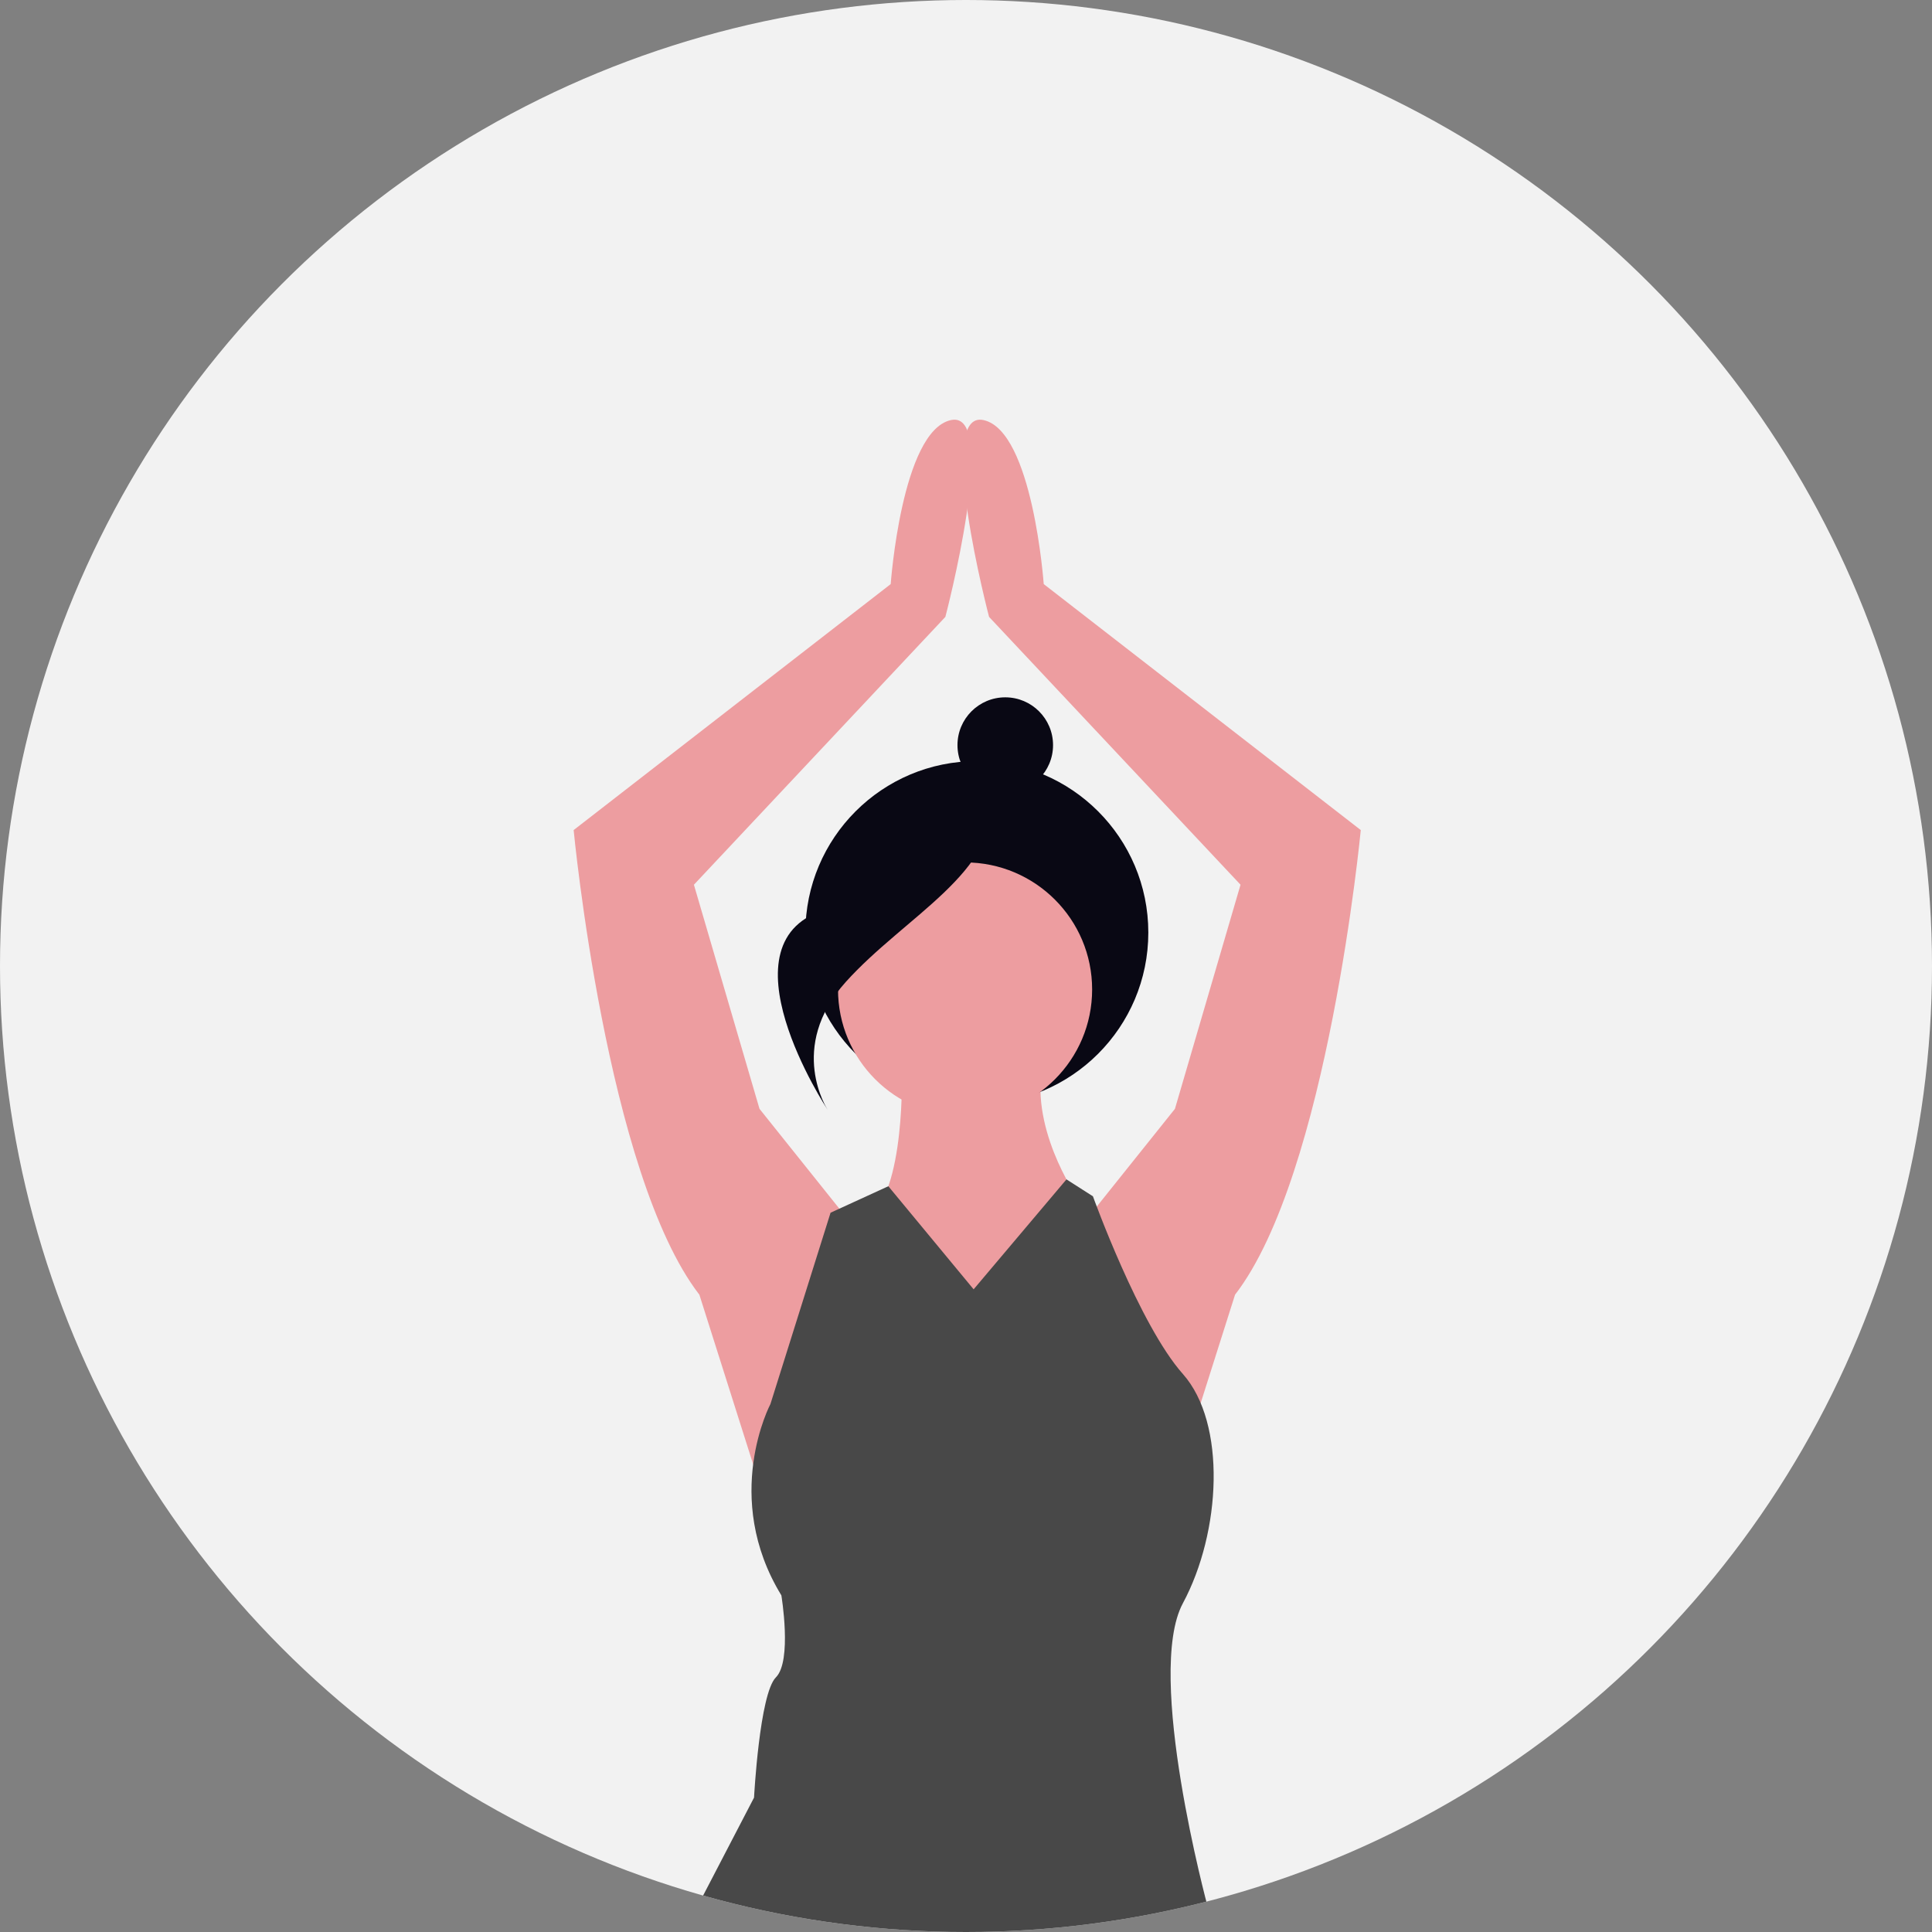 <svg xmlns="http://www.w3.org/2000/svg" xmlns:xlink="http://www.w3.org/1999/xlink" width="640" height="640" viewBox="0 0 640 640" role="img" artist="Katerina Limpitsouni" source="https://undraw.co/"><rect x="0" y="0" width="640" height="640" fill="#808080" stroke="none"/><defs><clipPath id="a-4346"><circle cx="320" cy="320" r="320" transform="translate(390 119)" fill="none" stroke="#707070" stroke-width="1"/></clipPath></defs><g transform="translate(-747 -202)"><circle cx="320" cy="320" r="320" transform="translate(747 202)" fill="#f2f2f2"/><g transform="translate(357 83)" clip-path="url(#a-4346)"><path d="M618.779,384.128l-28.972-36.216L568.077,273.67l83.3-88.728s18.108-68.81,1.811-65.188-19.919,54.323-19.919,54.323L528.24,255.562S539.1,369.641,569.888,409.479l23.54,74.242Z" transform="translate(51.789 138.409)" fill="#ed9da0"/><path d="M655.37,384.128l28.972-36.216,21.729-74.242-83.3-88.728s-18.108-68.81-1.811-65.188,19.919,54.323,19.919,54.323l105.025,81.485s-10.865,114.079-41.648,153.916l-23.54,74.242Z" transform="translate(94.87 138.409)" fill="#ed9da0"/><path d="M606.631,260.815s1.811,38.026-9.054,50.7-21.729,77.864,30.783,79.674,47.08-54.323,47.08-54.323l-10.865-30.783s-16.3-23.54-10.865-45.27Z" transform="translate(82.044 209.209)" fill="#ed9da0"/><path d="M648.645,323.648,620.39,289.5l-19.138,8.772-19.918,63.377s-16.3,30.783,3.622,63.377c0,0,3.622,21.729-1.811,27.162s-7.243,39.837-7.243,39.837l-23.54,45.27s134,23.54,173.834-9.054c0,0-20.9-77.069-8.229-100.61s14.486-59.628,0-75.925-29.8-58.867-29.8-58.867l-8.769-5.609Z" transform="translate(63.883 222.455)" fill="#484848"/><ellipse cx="56.799" cy="56.799" rx="56.799" ry="56.799" transform="translate(656.797 371.123)" fill="#090814"/><ellipse cx="42.09" cy="42.089" rx="42.09" ry="42.089" transform="translate(667.604 404.685)" fill="#ed9da0"/><ellipse cx="15.829" cy="15.829" rx="15.829" ry="15.829" transform="translate(707.177 350)" fill="#090814"/><path d="M353.077,485.294S336.9,512.2,299.3,522.265s-.307,66.583-.307,66.583-13.563-20.55,6-42.313S356.037,509.893,353.077,485.294Z" transform="translate(365.168 -102.235)" fill="#090814"/></g></g></svg>